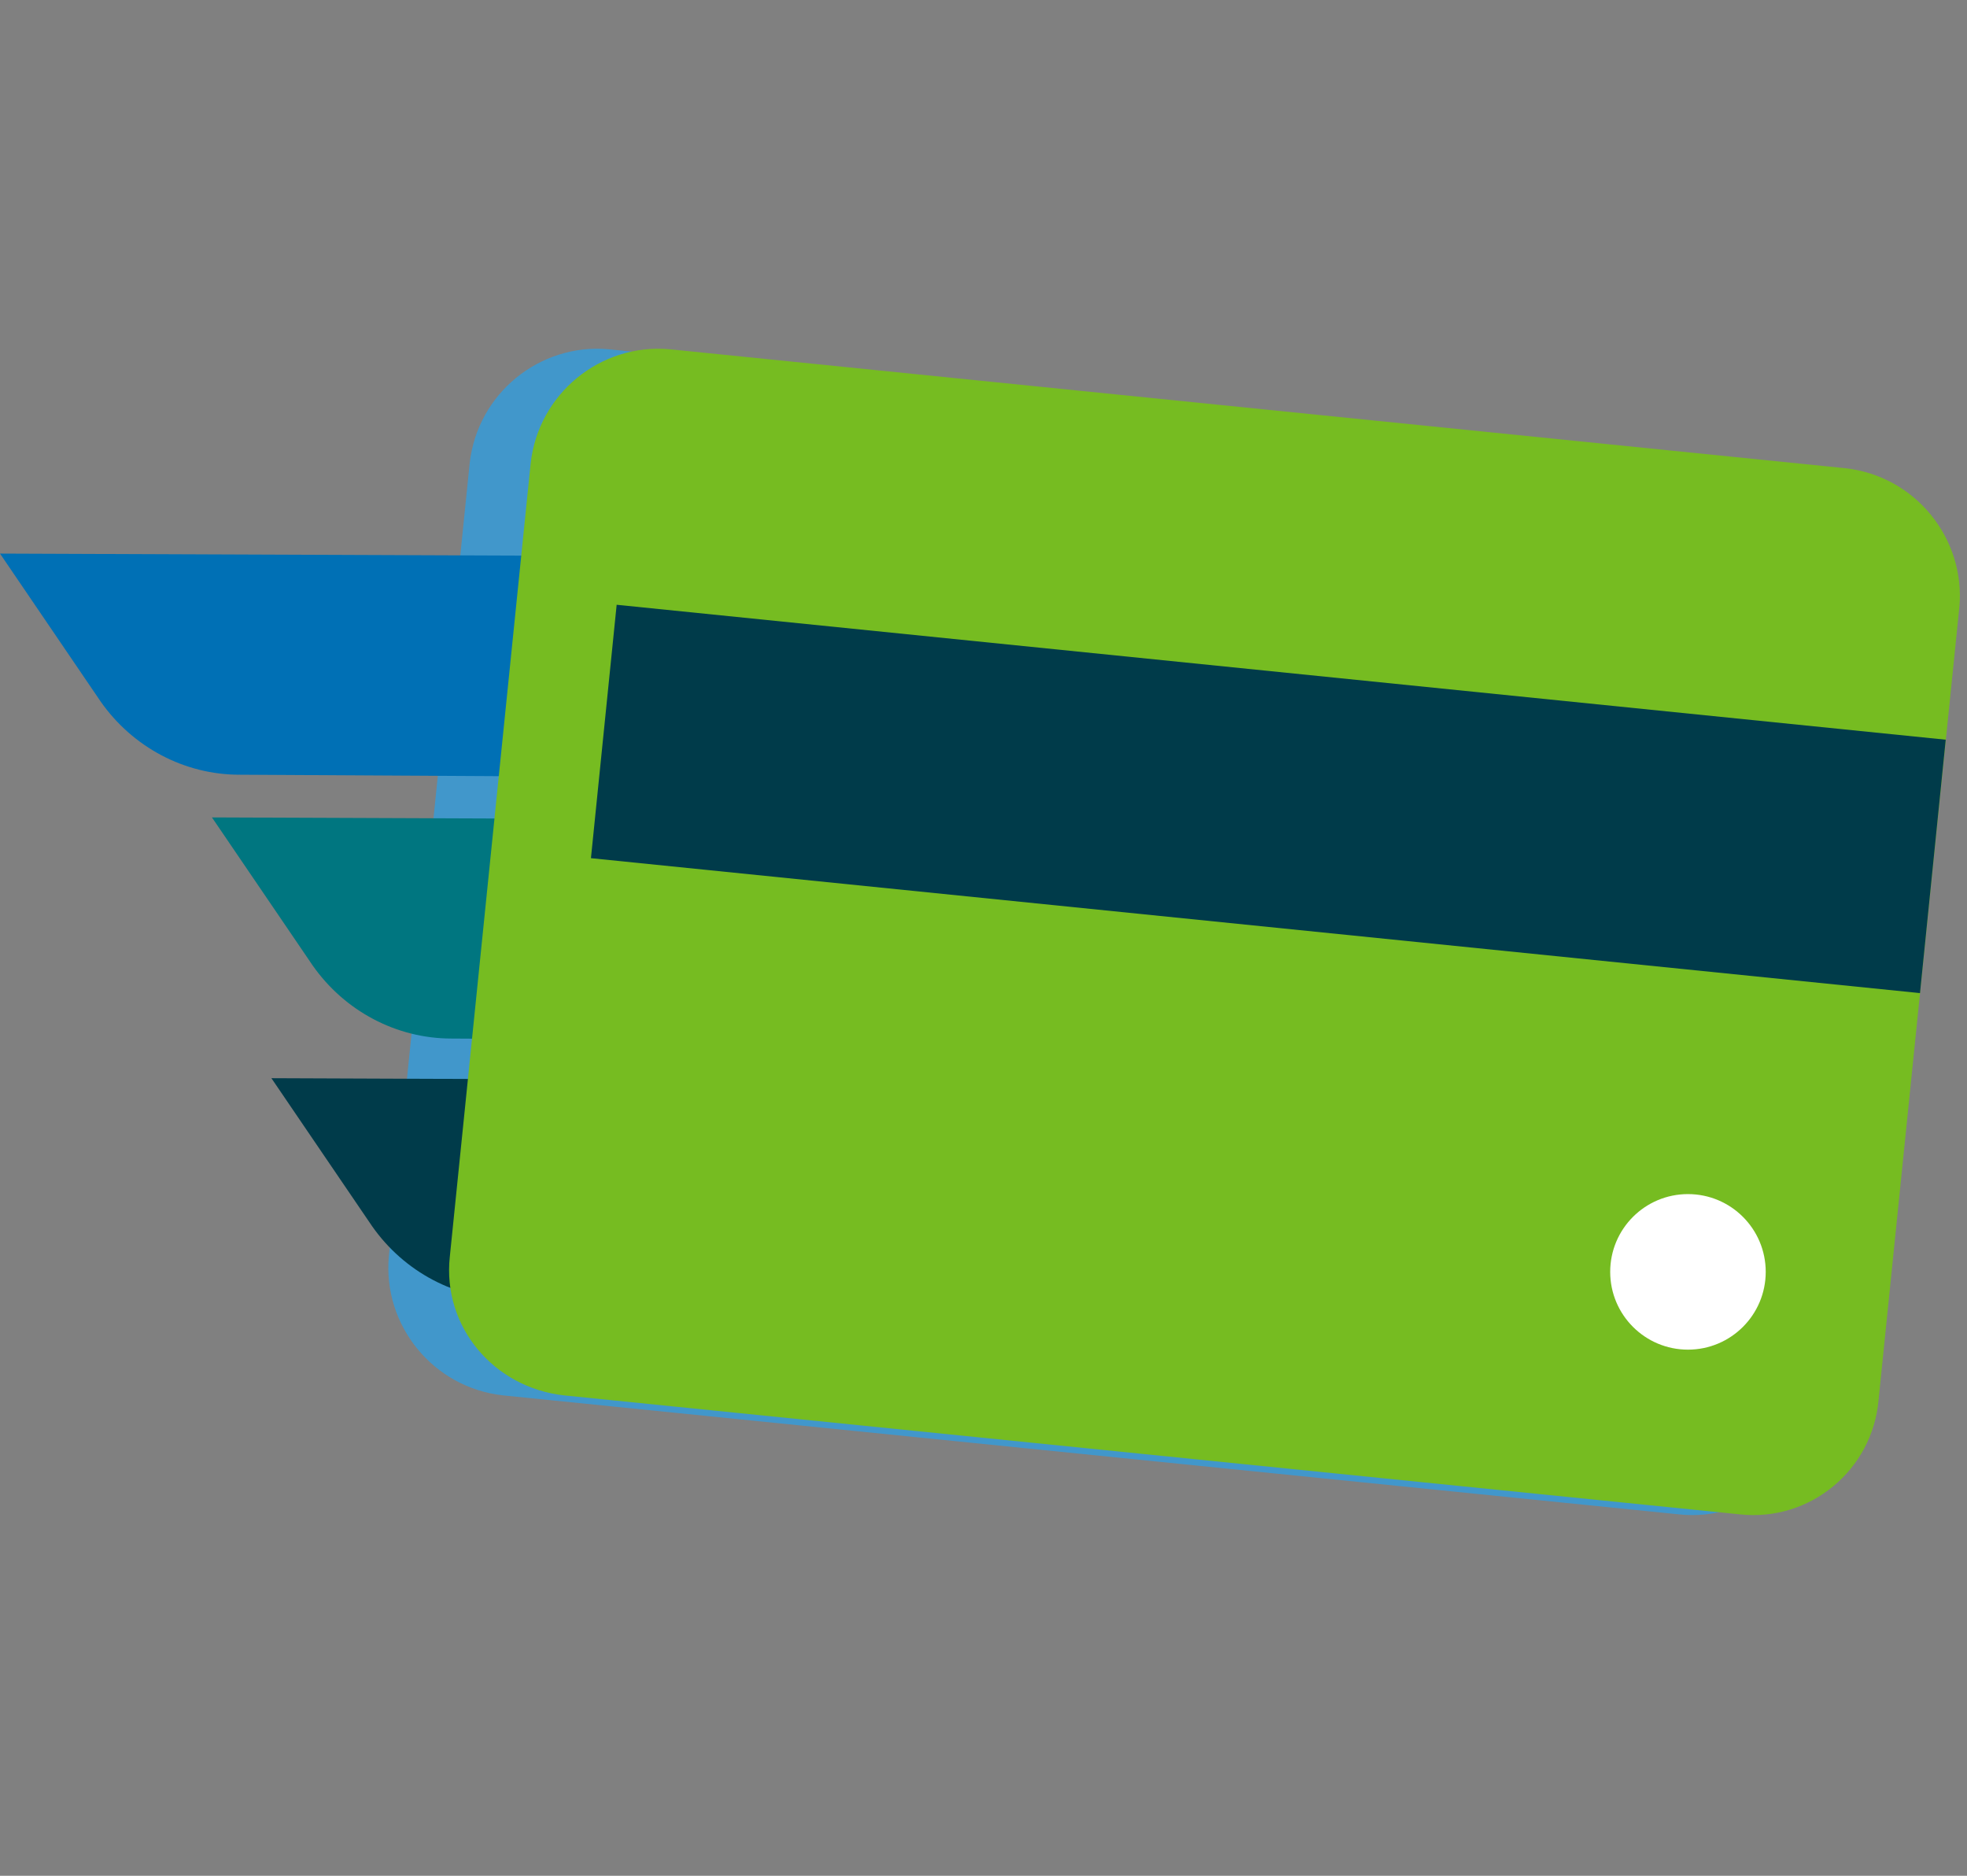 <?xml version="1.0" encoding="utf-8"?>
<!-- Generator: Adobe Illustrator 24.1.3, SVG Export Plug-In . SVG Version: 6.00 Build 0)  -->
<svg version="1.1" xmlns="http://www.w3.org/2000/svg" xmlns:xlink="http://www.w3.org/1999/xlink" x="0px" y="0px"
	 viewBox="0 0 129 123" style="enable-background:new 0 0 129 123;" xml:space="preserve">
<rect x="0" y="0" width="129" height="123" fill="#808080" stroke="none"/>
<style type="text/css">
	.st0{display:none;}
	.st1{display:inline;fill:#4197CB;}
	.st2{display:inline;fill:#003B4A;}
	.st3{display:inline;fill:#76BC21;}
	.st4{display:inline;fill:#007680;}
	.st5{display:inline;fill:#C4C4C4;}
	.st6{display:inline;fill:#0070B5;}
	.st7{display:inline;}
	.st8{fill:#FFFFFF;}
	.st9{fill:#4197CB;}
	.st10{fill:#0070B5;}
	.st11{fill:#007680;}
	.st12{fill:#003B4A;}
	.st13{fill:#76BC21;}
	.st14{display:inline;fill:#FFFFFF;}
</style>
<g id="Layer_1" class="st0">
	<path class="st1" d="M99.6,18.9c1.6,0,3.3,0.4,4.8,1.3l3.9,2.1L69.9,88.2c-1.5,2.1-3.4,3.2-5.5,3.2c-2.2,0-4-1.1-5.5-3.2l-7.5-13
		L47.9,69l7.3-13.1l9.1,15.8L73,56.7l18.3-33C93.1,20.6,96.3,18.9,99.6,18.9z"/>
	<path class="st2" d="M97.3,46.6L84.1,69.4l16.7,30c4.2,7.5,13.7,10.2,21.2,6.1l6.8-3.8L97.3,46.6z"/>
	<path class="st3" d="M21,37.2c2.5,0,5.6,1,7.9,5l35.5,60.9l18.2-31l7.1,13.1l-19.7,34.5c-1.4,2.1-3.4,3-5.5,3c-2.2,0-3.9-0.7-5.5-3
		L12.8,40.4l3.1-1.8c0.6-0.3,1.1-0.5,1.7-0.8C18.3,37.5,19.5,37.2,21,37.2z"/>
	<path class="st2" d="M46.2,66.5l9.1-16.1l9.1-16.3l0.1,0.2v0l8.9,16L86.3,27L74.5,5.7C72.6,2.2,69,0.1,65,0c-0.4,0-0.8,0-1.2,0
		c0,0-0.1,0-0.1,0c-4,0.1-7.6,2.2-9.5,5.7L34.8,40.9l-1.7,3L46.2,66.5z"/>
	<path class="st2" d="M22.4,62.4L0,101.7l6.8,3.8c7.5,4.2,17,1.4,21.2-6.1l7.8-14L22.4,62.4z"/>
</g>
<g id="Intro" class="st0">
	<path class="st4" d="M128.8,80.9l-2.4-1.5l-0.6-0.4L88.5,55.1L65.6,40.5l-0.1-0.1l0.4-0.3l0.4-0.4l0.2-0.1l3-2.7h0l1.3-1.2l7.6-6.8
		l0,0l1.2-1.1c2.1-1.9,4.8-2.9,7.6-3c2-0.1,4.1,0.3,6,1.1c0.1,0,0.2,0.1,0.3,0.1c0.9,0.4,1.7,1,2.5,1.6L110,40c0,0,0,0,0,0l0.3,0.3
		c6.7,5.8,11.4,13.2,13.5,21.2L128.8,80.9z"/>
	<polygon class="st1" points="59.1,39.6 60.4,40.7 36.4,56.1 30.1,39.6 	"/>
	<polyline class="st1" points="63.4,42.2 87.5,57.6 62.2,123.1 37.4,58.5 	"/>
	<path class="st5" d="M59.1,39.6l1.3,1.1l-24,15.4l-32.8,21l4-15.8c2-8,6.7-15.4,13.5-21.2L42.1,22c0.2,2,1.1,4,2.9,5.5L59.1,39.6z"
		/>
	<path class="st5" d="M63.2,38.9L63.2,38.9l0,0.1L63.2,38.9L63.2,38.9L47.8,25.7c-2-1.7-3-3.9-3-6.1l4.4-3.8l1.3-1.1l13.8,23.1
		L63.2,38.9L63.2,38.9z"/>
	<polygon class="st5" points="65.4,40.4 65.8,40.1 65.8,40.1 65.9,40.3 65.6,40.5 65.6,40.5 	"/>
	<path class="st2" d="M60.4,40.7l-24,15.4l-32.8,21l-3.7,2.3L4.9,60c2-8,6.7-15.4,13.5-21.2l24.9-21.5c-0.9,1.4-1.2,3-1.1,4.6
		c0.2,2,1.1,4,2.9,5.5l14,12.1L60.4,40.7z"/>
	<path class="st2" d="M63.2,39L63.2,39h-0.1H63.2L47.8,25.7c-2-1.7-3-3.9-3-6.1c0-2.3,1-4.5,3-6.3l1.5,2.4L63.2,39L63.2,39L63.2,39z
		"/>
	<path class="st5" d="M84.7,22.8c-2,0.3-4,1-5.7,2.2c0,0,0,0,0,0c-0.7,0.4-1.4,0.9-2,1.4L64.4,37.7l-1.3,1.1v0l0.1,0.1l-0.1,0
		l-0.1,0l0.1-0.1L47.8,25.7c-2-1.7-3-3.9-3-6.1c0-2.3,1-4.5,3-6.3L60.8,2.2L84.7,22.8z"/>
	<path class="st3" d="M90,23.2c-1.4-0.4-2.9-0.6-4.4-0.5c-0.3,0-0.6,0-1,0.1h0c-2,0.3-4,1-5.7,2.2c0,0,0,0,0,0
		c-0.7,0.4-1.4,0.9-2,1.4L64.4,37.7l-1.3,1.1v0l0.1,0.1l-0.1-0.1L47.8,25.7c-2-1.7-3-3.9-3-6.1c0-2.3,1-4.5,3-6.3L60.8,2.2l2.4-2.1
		L90,23.2z"/>
</g>
<g id="Budget" class="st0">
	<ellipse class="st1" cx="64.1" cy="69.5" rx="40.6" ry="40.9"/>
	<path class="st6" d="M46,37.2l-7.3,12.5l-30.1-18c-3.1-1.9-5.1-5.1-5.3-8.8L2.5,11.2L46,37.2"/>
	<path class="st4" d="M49.2,59.2l-7.3,12.5l-30.1-18c-3.1-1.9-5.1-5.1-5.3-8.8L5.6,33.2L49.2,59.2"/>
	<path class="st2" d="M43.8,75.8l-7.3,12.5l-30.1-18c-3.1-1.9-5.1-5.1-5.3-8.8L0.2,49.8L43.8,75.8"/>
	<path class="st6" d="M82.9,37.2l7.3,12.5l30.1-18c3.1-1.9,5.1-5.1,5.3-8.8l0.8-11.7L82.9,37.2"/>
	<path class="st4" d="M79.8,59.2l7.3,12.5l30.1-18c3.1-1.9,5.1-5.1,5.3-8.8l0.8-11.7L79.8,59.2"/>
	<path class="st2" d="M85.2,75.8l7.3,12.5l30.1-18c3.1-1.9,5.1-5.1,5.3-8.8l0.8-11.7L85.2,75.8"/>
	<ellipse class="st3" cx="66.1" cy="69.3" rx="38.6" ry="39"/>
	<ellipse class="st6" cx="66.1" cy="69.3" rx="29.1" ry="29.5"/>
	<g class="st7">
		<path class="st8" d="M66.1,44.4c-14.8,0-26.9,11.2-26.9,24.9s12,24.9,26.9,24.9S92.9,83,92.9,69.3S80.9,44.4,66.1,44.4z
			 M68.4,83.6v3.1h-4.7v-3.2c-2-0.4-6.4-1.9-8.1-7.4l4.4-1.7c0.2,0.5,1.6,5.2,6.4,5.2c2.5,0,5.3-1.2,5.3-4c0-2.4-1.9-3.6-6.1-5.1
			c-3-1-9-2.6-9-8.2c0-0.2,0-6,7-7.4v-3.1h4.7v3.1c4.9,0.8,6.7,4.5,7.1,5.6l-4.2,1.7c-0.3-0.9-1.6-3.3-5.1-3.3
			c-1.9,0-4.9,0.9-4.9,3.5c0,2.4,2.3,3.3,7.1,4.7c6.4,2.1,8.1,5.1,8.1,8.6C76.5,82.2,69.8,83.4,68.4,83.6z"/>
	</g>
</g>
<g id="Credit">
	<path class="st9" d="M110.1,99.3L33,91.5c-4.6-0.5-7.9-4.6-7.5-9.1l5.3-52c0.5-4.6,4.6-7.9,9.1-7.5l77.1,7.8
		c4.6,0.5,7.9,4.6,7.5,9.1l-5.3,52C118.8,96.4,114.7,99.8,110.1,99.3z"/>
	<path class="st10" d="M50.7,36.5L50.8,51l-35.1-0.2c-3.6,0-7-1.8-9.1-4.8L0,36.3L50.7,36.5"/>
	<path class="st11" d="M64.6,53.8l0.1,14.5l-35.1-0.2c-3.6,0-7-1.8-9.1-4.8l-6.6-9.7L64.6,53.8"/>
	<path class="st12" d="M68.5,70.9l0.1,14.5l-35.1-0.2c-3.6,0-7-1.8-9.1-4.8l-6.6-9.7L68.5,70.9"/>
	<path class="st13" d="M114.1,99.3L37,91.5C32.4,91,29,87,29.5,82.4l5.3-52c0.5-4.6,4.6-7.9,9.1-7.5l77.1,7.8
		c4.6,0.5,7.9,4.6,7.5,9.1l-5.3,52C122.8,96.4,118.7,99.8,114.1,99.3z"/>
	<rect x="39.4" y="44" transform="matrix(0.995 0.101 -0.101 0.995 5.683 -8.103)" class="st12" width="87.6" height="16.7"/>
	<circle class="st8" cx="110.7" cy="83.4" r="5.1"/>
</g>
<g id="Line_of_Credit" class="st0">
	<path class="st1" d="M103.9,104.9l-77.5,0c-4.6,0-8.3-3.7-8.3-8.3l0-52.3c0-4.6,3.7-8.3,8.3-8.3l77.5,0c4.6,0,8.3,3.7,8.3,8.3
		l0,52.3C112.3,101.2,108.6,104.9,103.9,104.9z"/>
	<path class="st6" d="M46,37.2l-7.3,12.5l-30.1-18c-3.1-1.9-5.1-5.1-5.3-8.8L2.5,11.2L46,37.2"/>
	<path class="st4" d="M49.2,59.2l-7.3,12.5l-30.1-18c-3.1-1.9-5.1-5.1-5.3-8.8L5.6,33.2L49.2,59.2"/>
	<path class="st2" d="M43.8,75.8l-7.3,12.5l-30.1-18c-3.1-1.9-5.1-5.1-5.3-8.8L0.2,49.8L43.8,75.8"/>
	<path class="st4" d="M82.9,37.2l7.3,12.5l30.1-18c3.1-1.9,5.1-5.1,5.3-8.8l0.8-11.7L82.9,37.2"/>
	<path class="st6" d="M79.8,59.2l7.3,12.5l30.1-18c3.1-1.9,5.1-5.1,5.3-8.8l0.8-11.7L79.8,59.2"/>
	<path class="st4" d="M85.2,75.8l7.3,12.5l30.1-18c3.1-1.9,5.1-5.1,5.3-8.8l0.8-11.7L85.2,75.8"/>
	<path class="st3" d="M107.9,104.5l-77.5,0c-4.6,0-8.3-3.7-8.3-8.3l0-52.3c0-4.6,3.7-8.3,8.3-8.3l77.5,0c4.6,0,8.3,3.7,8.3,8.3
		l0,52.3C116.3,100.8,112.5,104.5,107.9,104.5z"/>
	<rect x="28.7" y="52.6" class="st2" width="87.6" height="16.7"/>
	<circle class="st14" cx="102.9" cy="89.1" r="5.1"/>
</g>
<g id="Invest" class="st0">
	<path class="st4" d="M76.6,105.9c0,0,54-24.3,28.2-21.5s-70.7-27.6-80-41S10.1,21.6,10.1,21.6S-2.8,100,76.6,105.9z"/>
	<path class="st3" d="M37.6,97.4c1.9,1.2,3.9,2.2,5.8,3.1l-14,9.5L37.6,97.4z"/>
	<path class="st3" d="M106.5,58L84.1,73.1h0l-29,19.6l-8.5,5.8c-2.4-1.1-4.8-2.4-7.2-3.8l6.3-9.7l16.1-24.9l18.6-28.6l17.8,7.8
		L106.5,58z"/>
	<polygon class="st3" points="109.5,28.1 109.5,56 109.2,56.2 100.7,36.8 82.2,28.7 82.5,28.1 	"/>
	<path class="st5" d="M89.8,108c-24.1,13.4-57.3,4.2-74.8-2.5C7.7,102.7,3,95.7,3,88V57.7c2.9,7.5,9.2,17.8,22.2,30.3
		c4,3.8,8.1,6.9,12.4,9.4c1.9,1.2,3.9,2.2,5.8,3.1c0,0,0,0,0,0C63.4,110.1,83.6,108.7,89.8,108z"/>
	<polygon class="st5" points="126.4,11.1 111.5,61.3 109.2,56.2 100.7,36.8 82.2,28.7 76.1,26 	"/>
	<polygon class="st1" points="128.8,8.6 112.5,63.7 111.5,61.3 109.2,56.2 100.7,36.8 82.2,28.7 76.1,26 73.8,24.9 	"/>
	<path class="st2" d="M0.5,48.1"/>
	<path class="st2" d="M91.6,107.7c-24.4,17.3-60.5,7.3-79.1,0.2c-7.3-2.8-12-9.7-12-17.5V48.1c0.2,2.2,0.8,5.5,2.5,9.6
		c2.9,7.5,9.2,17.8,22.2,30.3c4,3.8,8.1,6.9,12.4,9.4c1.9,1.2,3.9,2.2,5.8,3.1c0,0,0,0,0,0c20,9.5,40.2,8.1,46.3,7.4
		C91,107.8,91.6,107.7,91.6,107.7z"/>
	<path class="st6" d="M84.1,106.2l42.1-23.1C126.2,83.1,144,106.2,84.1,106.2z"/>
</g>
<g id="PALETTE" class="st0">
	<rect x="38.6" y="-53" class="st2" width="23.1" height="46.2"/>
	<rect x="61.6" y="-53" class="st3" width="23.1" height="46.2"/>
	<polygon class="st1" points="38.6,-53 61.6,-6.7 84.7,-53 	"/>
	<circle class="st4" cx="31.7" cy="-31.7" r="11.9"/>
	<circle class="st6" cx="87.8" cy="-13.7" r="11.9"/>
	<path class="st5" d="M21.5-21.7v13.8H-9.2c-5.3,0-10.3-2.6-13.4-7l-4.6-6.7L21.5-21.7"/>
</g>
</svg>
